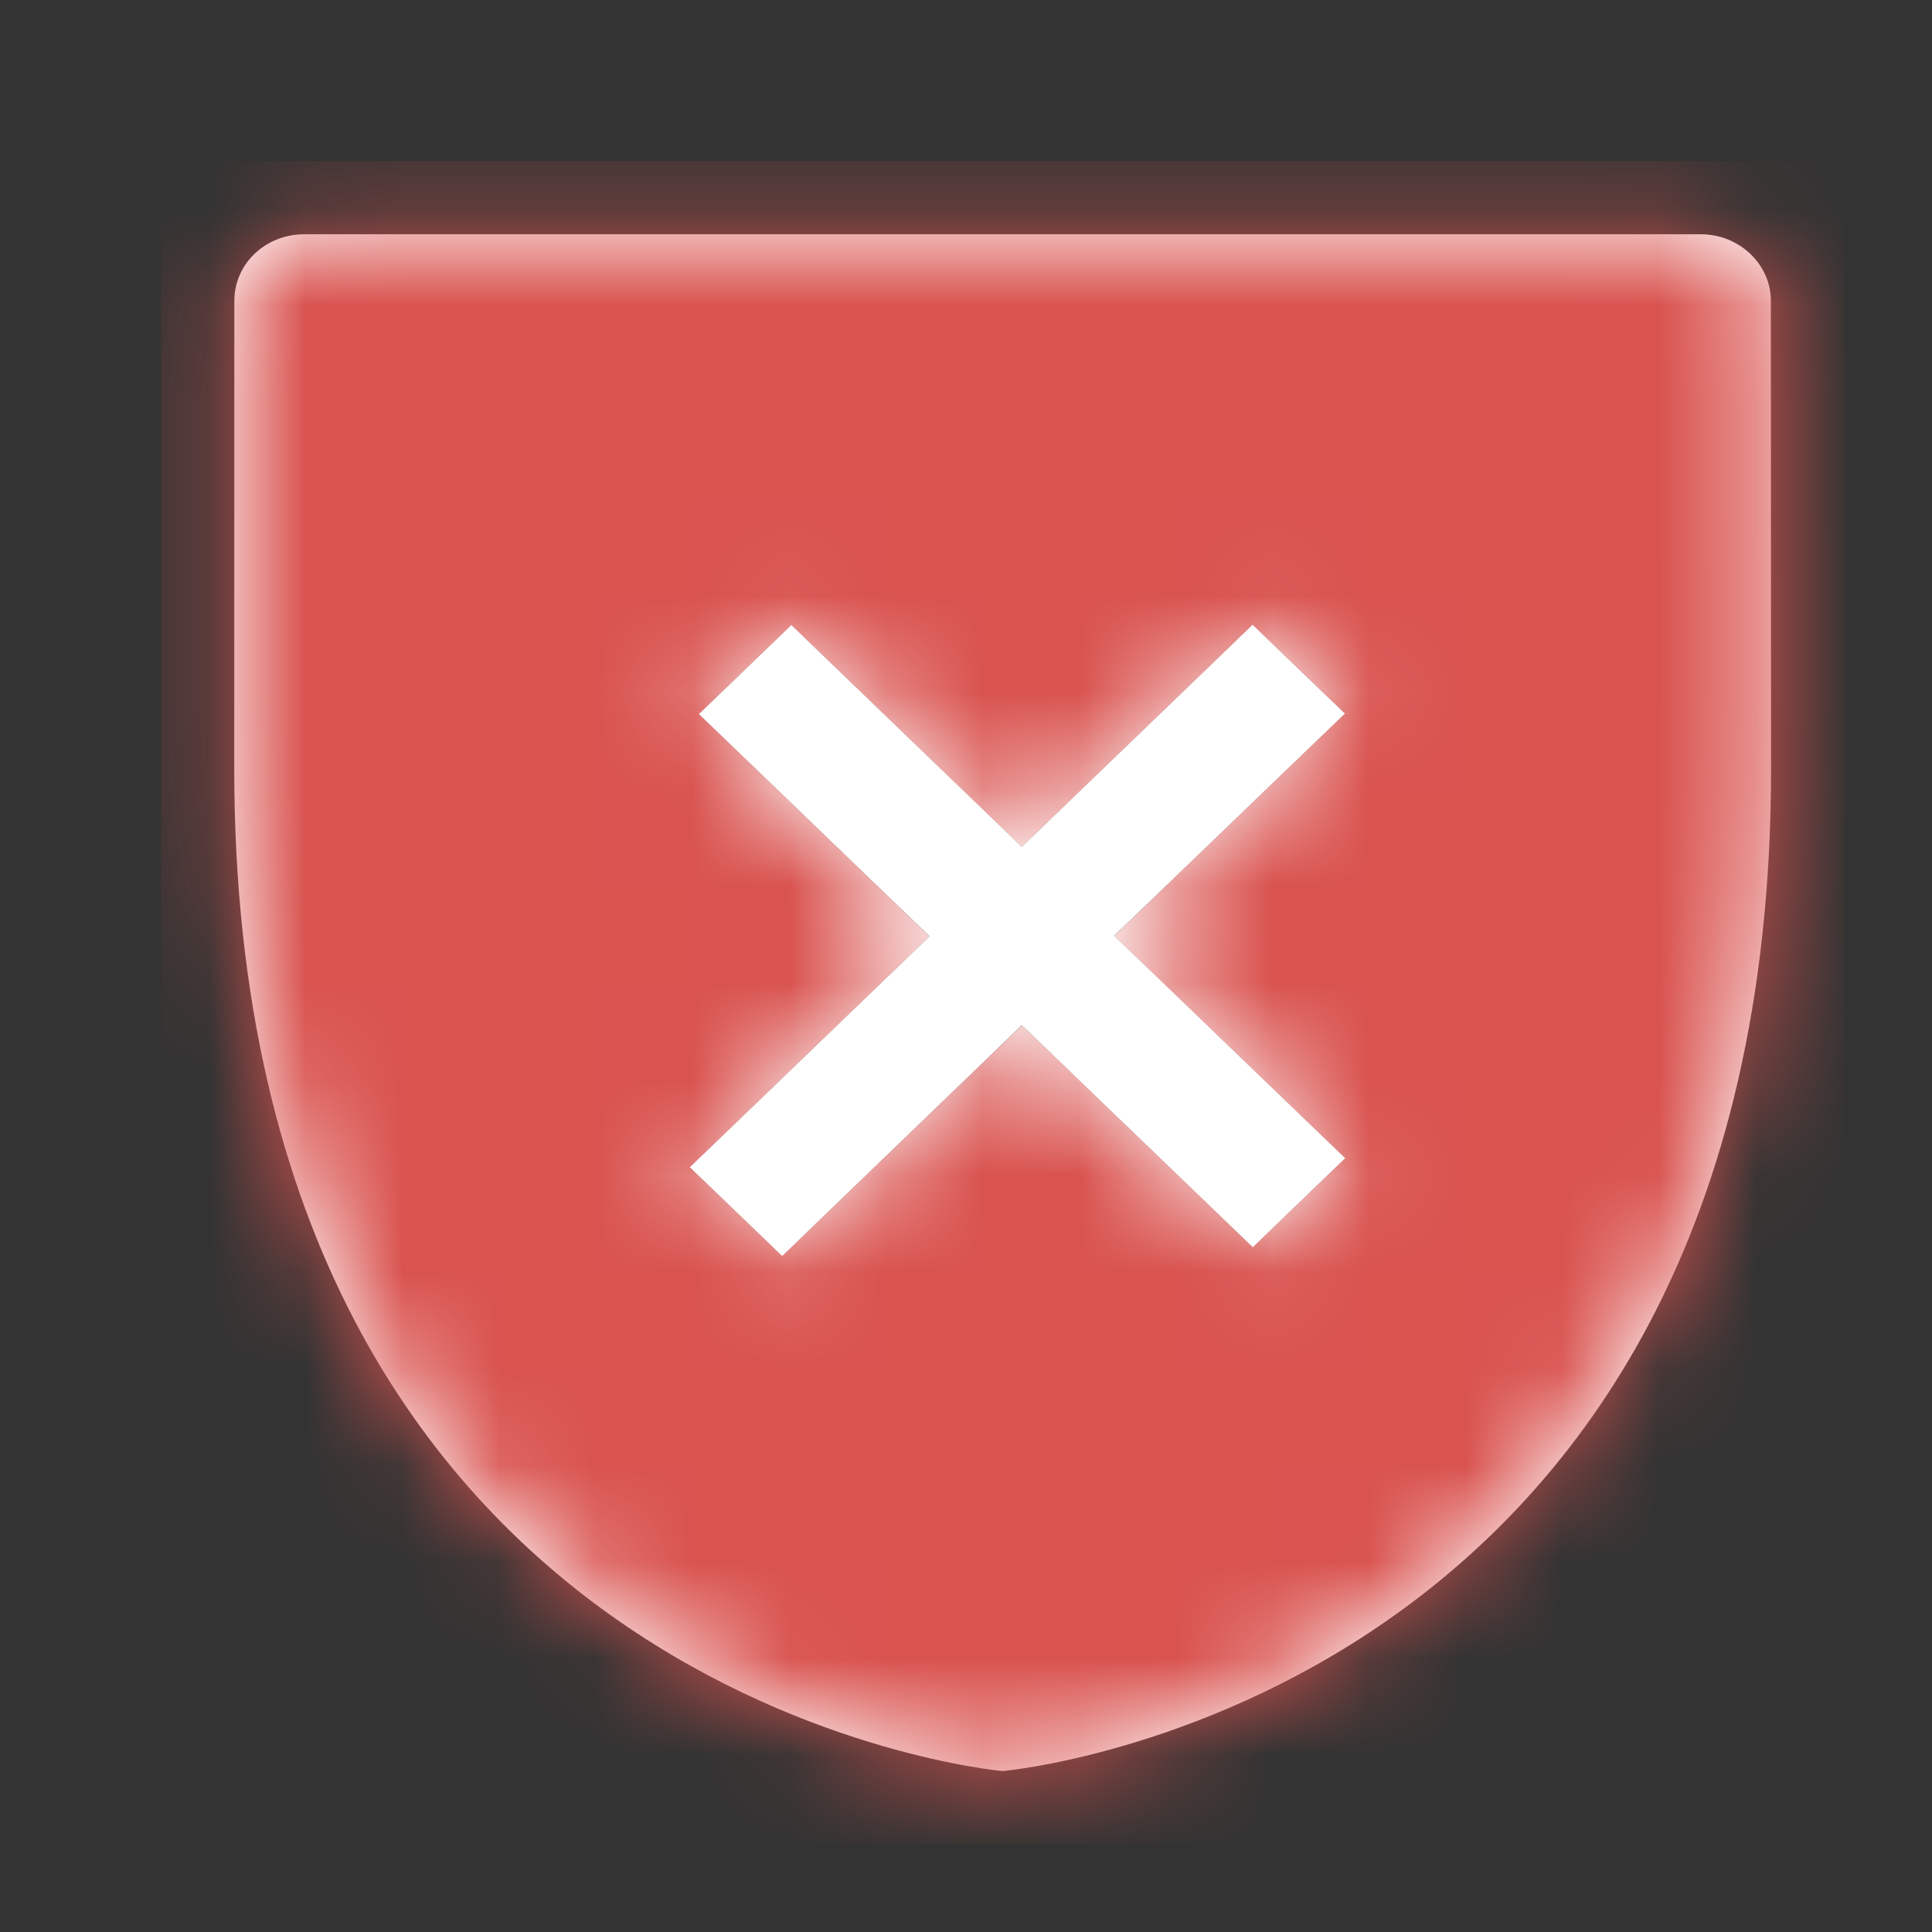 <?xml version="1.0" encoding="UTF-8"?>
<svg width="20px" height="20px" viewBox="0 0 20 20" version="1.1" xmlns="http://www.w3.org/2000/svg" xmlns:xlink="http://www.w3.org/1999/xlink">
    <rect x="0" y="0" width="20" height="20" fill="#333333" stroke="none"/>
    <!-- Generator: Sketch 55.2 (78181) - https://sketchapp.com -->
    <title>Validations/seguridad error</title>
    <desc>Created with Sketch.</desc>
    <defs>
        <path d="M11.302,11.245 L8.912,8.947 L6.43,11.336 L5.474,10.416 L7.956,8.027 L5.568,5.725 L6.525,4.803 L8.911,7.101 L11.3,4.8 L12.256,5.72 L9.867,8.021 L12.259,10.324 L11.302,11.245 Z M16.665,1.447 C16.665,1.071 16.34,0.758 15.94,0.758 L1.484,0.758 C1.077,0.758 0.759,1.066 0.759,1.447 L0.758,6.291 C0.758,15.975 8.712,16.667 8.712,16.667 C8.712,16.667 16.667,15.975 16.667,6.291 L16.665,1.447 Z" id="path-1"></path>
    </defs>
    <g id="Validations/seguridad-error" stroke="none" stroke-width="1" fill="none" fill-rule="evenodd">
        <polygon id="Bounding-Box" points="0 0 20 0 20 20 0 20"></polygon>
        <g id="Security/Scam-Copy-6" transform="translate(1.667, 1.667)">
            <polygon id="Bounding-Box" points="0 0 15.909 0 15.909 15.909 0 15.909"></polygon>
            <mask id="mask-2" fill="white">
                <use xlink:href="#path-1"></use>
            </mask>
            <use id="Mask" fill="#FFFFFF" xlink:href="#path-1"></use>
            <g id="🎨-Color-Fill" mask="url(#mask-2)" fill="#D9534F">
                <rect id="Rectangle" x="0" y="0" width="17.424" height="17.424"></rect>
            </g>
        </g>
        <polygon id="Path" fill="#FFFFFF" points="12.969 12.912 10.578 10.613 8.097 13.003 7.141 12.083 9.623 9.693 7.235 7.392 8.192 6.47 10.578 8.767 12.967 6.467 13.923 7.387 11.534 9.687 13.926 11.99"></polygon>
    </g>
</svg>